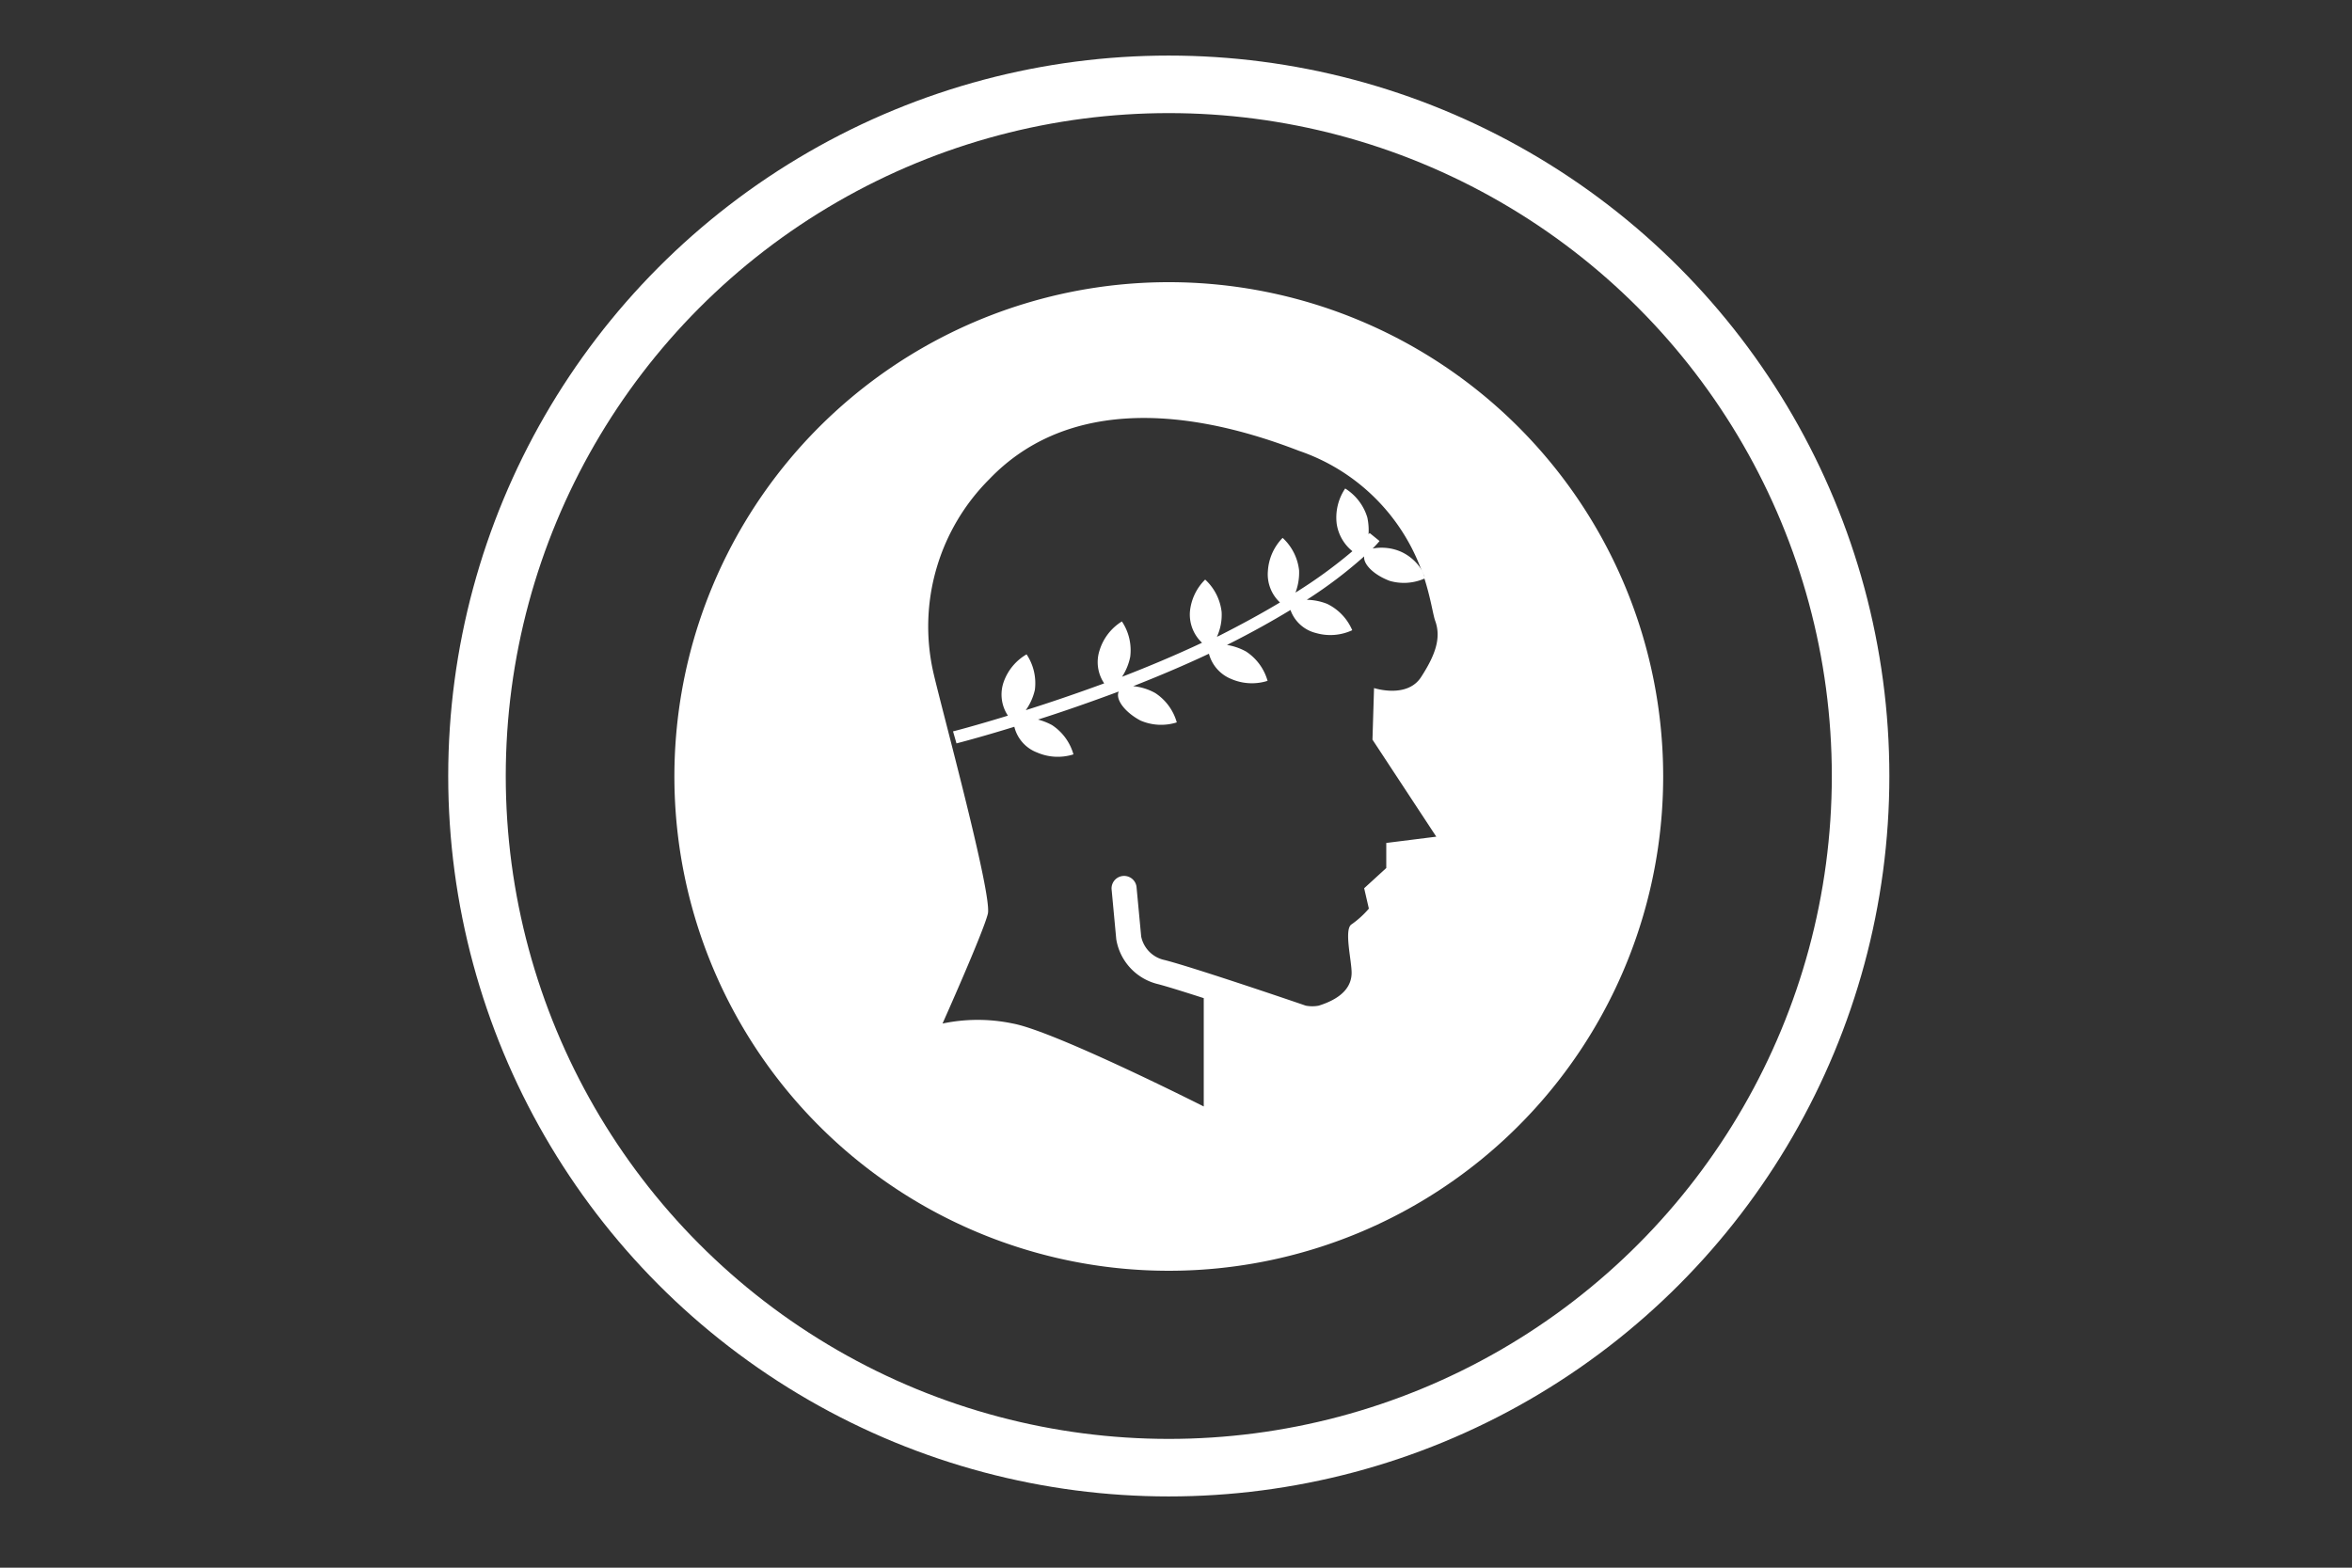 <svg id="Capa_4" data-name="Capa 4" xmlns="http://www.w3.org/2000/svg" viewBox="0 0 150 100"><rect x="0" y="0" width="150" height="100" fill="#333333" stroke="none"/><defs><style>.cls-1{fill:#fff;}.cls-2{fill:none;stroke:#fff;stroke-miterlimit:10;stroke-width:3.67px;}</style></defs><title>icono_tienda</title><path class="cls-1" d="M74.54,18A31.53,31.53,0,1,0,106.07,49.5,31.53,31.53,0,0,0,74.54,18ZM91.6,53.37l-3.19.4v1.6L87,56.66l0.3,1.3a5.92,5.92,0,0,1-1.1,1c-0.5.3,0,2.29,0,3.09s-0.5,1.6-2.1,2.1a2.24,2.24,0,0,1-.82,0c-1.34-.46-7.24-2.46-9-2.91a1.93,1.93,0,0,1-1.5-1.5l-0.3-3.19a0.8,0.8,0,0,0-1.59.15l0.3,3.21a3.53,3.53,0,0,0,2.68,2.87c0.57,0.15,1.66.49,2.9,0.89v6.91s-9.48-4.79-12.17-5.29a10.88,10.88,0,0,0-4.49,0s2.59-5.79,2.89-7-3-13.27-3.49-15.46a13.28,13.28,0,0,1,3.59-12.27c4.59-4.79,11.77-4.89,19.75-1.8a12.68,12.68,0,0,1,7.83,7.68,3.71,3.71,0,0,1,.19.36l-0.06,0c0.44,1.35.58,2.42,0.72,2.8,0.4,1.1,0,2.2-.9,3.59s-3,.7-3,0.7l-0.1,3.29Z"/><path class="cls-1" d="M90.94,36.87a3.71,3.71,0,0,0-.19-0.36l0.13,0.39Z"/><path class="cls-1" d="M89.34,35.19a3.1,3.1,0,0,0-1.8-.2c0.28-.28.42-0.45,0.44-0.48L87.35,34l-0.07.08A3.9,3.9,0,0,0,87.2,33a3.31,3.31,0,0,0-1.41-1.84,3.31,3.31,0,0,0-.54,2.26,2.77,2.77,0,0,0,1,1.74,30.42,30.42,0,0,1-3.63,2.64,3.59,3.59,0,0,0,.23-1.42,3.31,3.31,0,0,0-1.05-2.07,3.31,3.31,0,0,0-.94,2.12,2.46,2.46,0,0,0,.77,2c-1.1.66-2.39,1.37-3.89,2.13l-0.13.06a3.37,3.37,0,0,0,.3-1.58,3.31,3.31,0,0,0-1.05-2.07A3.31,3.31,0,0,0,75.89,39a2.47,2.47,0,0,0,.77,2c-1.68.79-3.42,1.52-5.1,2.17a3.65,3.65,0,0,0,.52-1.27,3.31,3.31,0,0,0-.53-2.26,3.31,3.31,0,0,0-1.42,1.83,2.42,2.42,0,0,0,.29,2.12c-1.82.67-3.54,1.25-5,1.71A3.57,3.57,0,0,0,66,44a3.31,3.31,0,0,0-.53-2.26A3.31,3.31,0,0,0,64,43.53a2.43,2.43,0,0,0,.28,2.12c-2.09.64-3.46,1-3.5,1L61,47.42s1.49-.38,3.69-1.06A2.35,2.35,0,0,0,66.14,48a3.31,3.31,0,0,0,2.32.12,3.31,3.31,0,0,0-1.37-1.87,4,4,0,0,0-.89-0.35c1.54-.49,3.3-1.1,5.15-1.79-0.23.49,0.37,1.31,1.38,1.85a3.31,3.31,0,0,0,2.32.12,3.31,3.31,0,0,0-1.37-1.87,3.57,3.57,0,0,0-1.41-.44c1.6-.63,3.24-1.32,4.83-2.07a2.4,2.4,0,0,0,1.42,1.61,3.31,3.31,0,0,0,2.32.12,3.31,3.31,0,0,0-1.37-1.87,3.73,3.73,0,0,0-1.22-.42c1.58-.79,2.91-1.54,4.05-2.23a2.31,2.31,0,0,0,1.63,1.47,3.31,3.31,0,0,0,2.31-.18,3.31,3.31,0,0,0-1.6-1.68,3.7,3.7,0,0,0-1.3-.26A28.45,28.45,0,0,0,87,35.49c-0.06.51,0.62,1.18,1.62,1.56a3.25,3.25,0,0,0,2.26-.16l-0.13-.39A3,3,0,0,0,89.34,35.19Z"/><circle class="cls-2" cx="74.54" cy="49.5" r="44.12"/></svg>